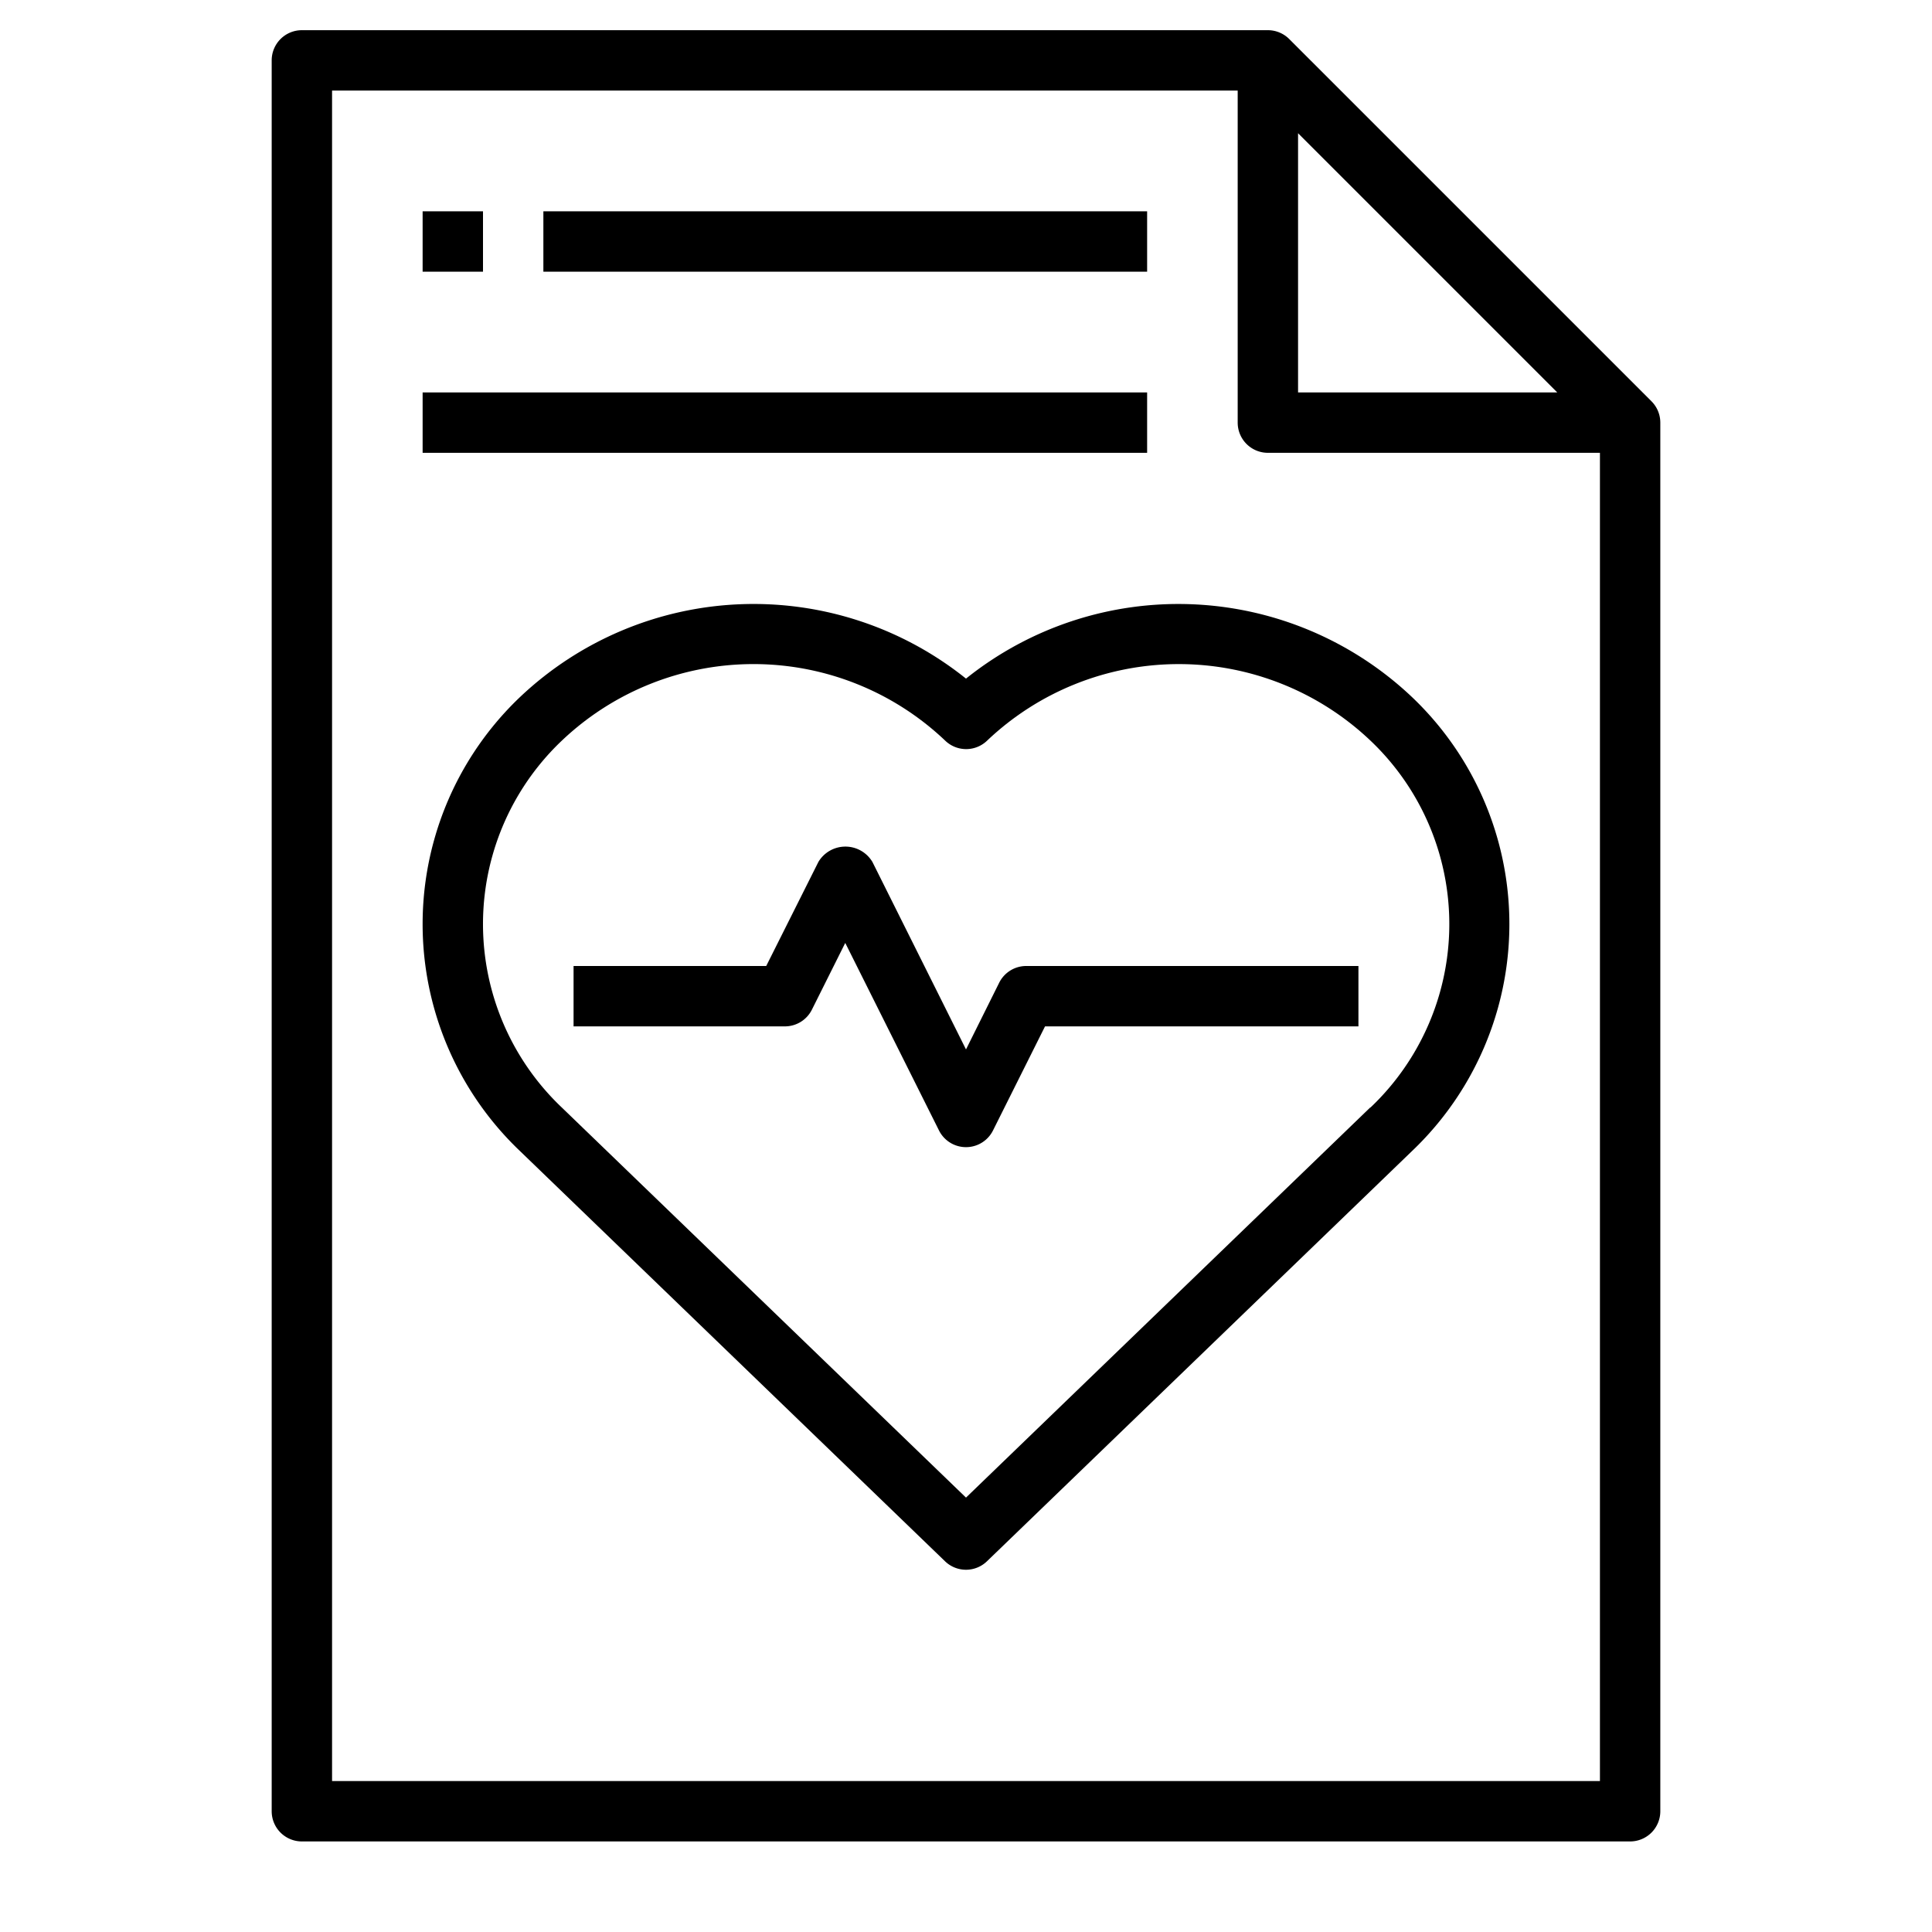 <svg xmlns="http://www.w3.org/2000/svg" viewBox="0 0 64 64" x="0px" y="0px"><g data-name="Report"><path d="M54.707,13.293l-12-12A1,1,0,0,0,42,1H10A1,1,0,0,0,9,2V60a1,1,0,0,0,1,1H54a1,1,0,0,0,1-1V14A1,1,0,0,0,54.707,13.293ZM43,4.414,51.586,13H43ZM11,59V3H41V14a1,1,0,0,0,1,1H53V59Z"></path><path d="M32,22.48a11.249,11.249,0,0,0-14.778.615,10.377,10.377,0,0,0,0,15.032L31.306,51.72a1,1,0,0,0,1.388,0L46.778,38.127a10.377,10.377,0,0,0,0-15.032A11.25,11.25,0,0,0,32,22.48ZM45.389,36.688,32,49.61,18.611,36.688a8.376,8.376,0,0,1,0-12.153,9.217,9.217,0,0,1,12.7,0,1,1,0,0,0,1.388,0,9.218,9.218,0,0,1,12.7,0,8.376,8.376,0,0,1,0,12.153Z"></path><path d="M33.1,32.553,32,34.764,28.9,28.553a1.042,1.042,0,0,0-1.79,0L25.382,32H19v2h7a1,1,0,0,0,.895-.553L28,31.236l3.105,6.211a1,1,0,0,0,1.79,0L34.618,34H45V32H34A1,1,0,0,0,33.1,32.553Z"></path><rect x="14" y="7" width="2" height="2"></rect><rect x="18" y="7" width="20" height="2"></rect><rect x="14" y="13" width="24" height="2"></rect></g></svg>